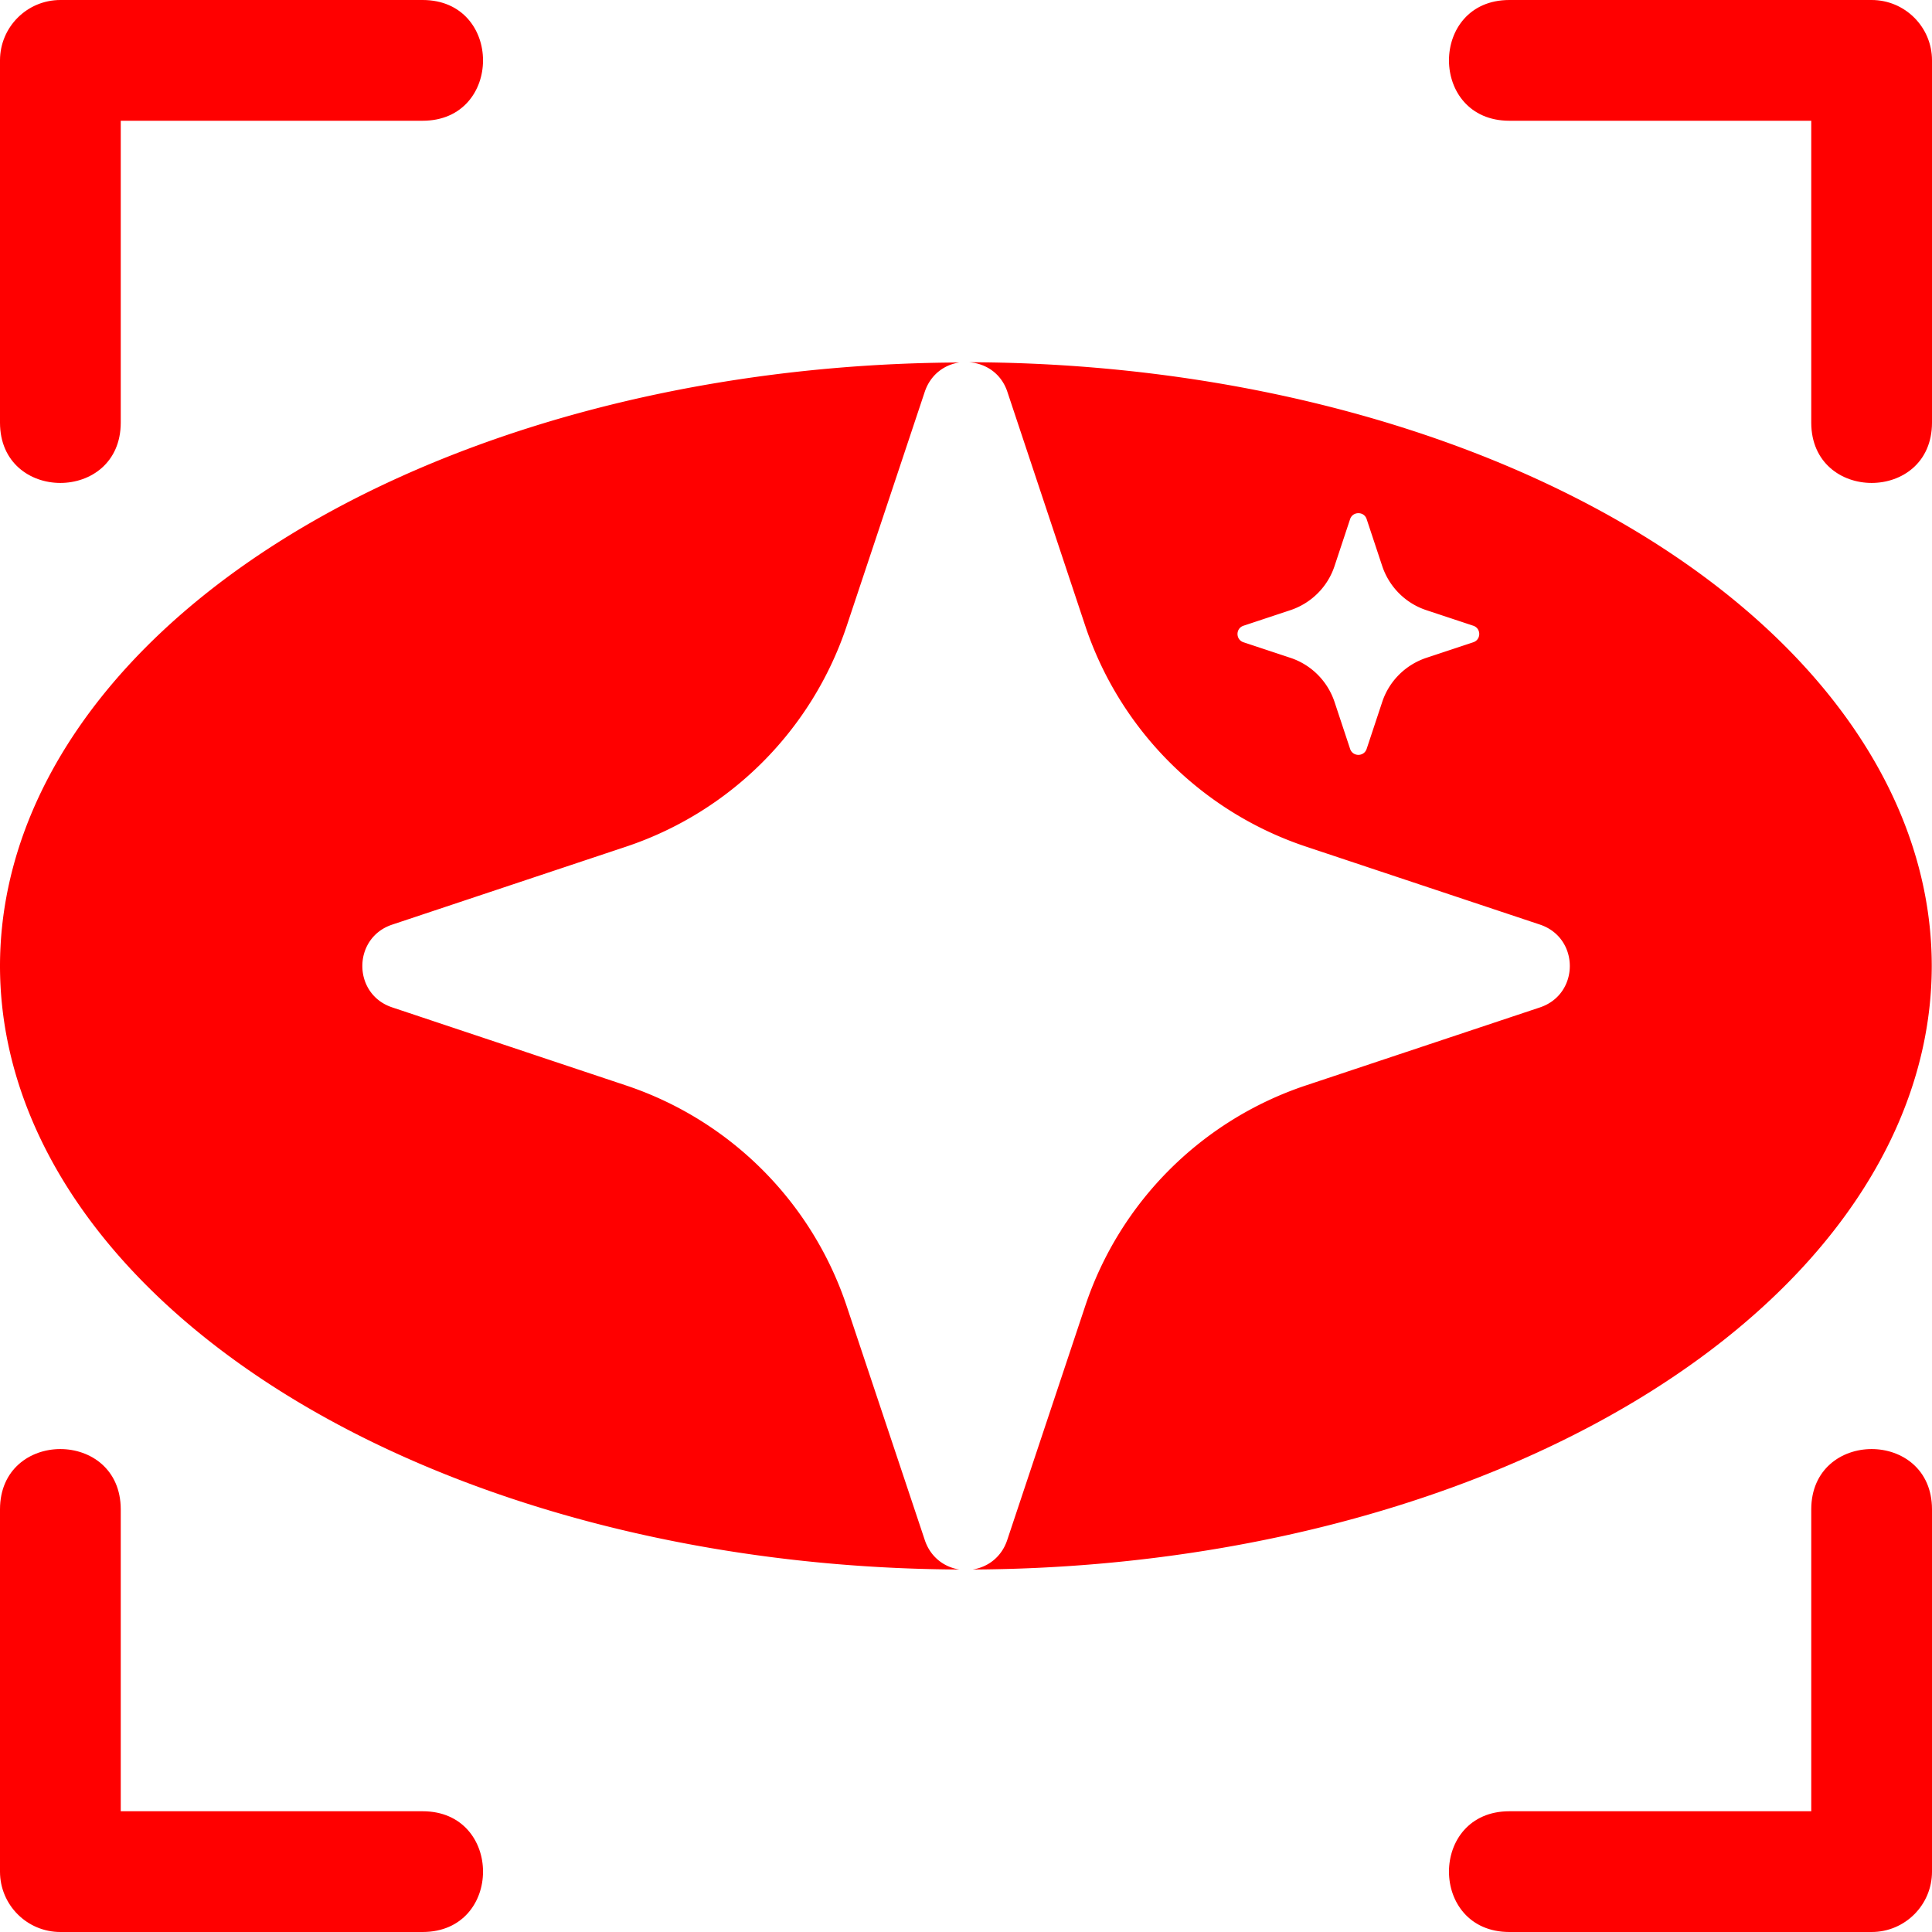 <?xml version="1.0" encoding="UTF-8" standalone="no"?>
<svg
   width="24"
   height="24"
   fill="#0d6efd"
   viewBox="0 0 16 16"
   version="1.1"
   id="svg12"
   sodipodi:docname="icon.svg"
   inkscape:version="1.1.2 (0a00cf5339, 2022-02-04)"
   xmlns:inkscape="http://www.inkscape.org/namespaces/inkscape"
   xmlns:sodipodi="http://sodipodi.sourceforge.net/DTD/sodipodi-0.dtd"
   xmlns="http://www.w3.org/2000/svg"
   xmlns:svg="http://www.w3.org/2000/svg">
  <defs
     id="defs16" />
  <sodipodi:namedview
     id="namedview14"
     pagecolor="#ffffff"
     bordercolor="#666666"
     borderopacity="1.0"
     inkscape:pageshadow="2"
     inkscape:pageopacity="0.0"
     inkscape:pagecheckerboard="0"
     showgrid="false"
     inkscape:zoom="29.958333"
     inkscape:cx="27.655076"
     inkscape:cy="35.799722"
     inkscape:window-width="1850"
     inkscape:window-height="1136"
     inkscape:window-x="70"
     inkscape:window-y="27"
     inkscape:window-maximized="1"
     inkscape:current-layer="svg12" />
  <path
     d="m16 15.5c0 0.276-0.224 0.5-0.5 0.5h-3c-0.667-1.64e-4 -0.667-1 0-1h2.5v-2.5c4.9e-4 -0.666 1-0.666 1 0z"
     id="path2"
     style="fill:#ff0000" />
  <path
     d="m16 0.5c0-0.276-0.224-0.5-0.5-0.5h-3c-0.667 1.6328e-4 -0.667 1 0 1h2.5v2.5c4.9e-4 0.666 1 0.666 1 0z"
     id="path4"
     style="fill:#ff0000" />
  <path
     d="m1.7984e-7 15.5c0 0.276 0.224 0.5 0.5 0.5h3c0.667-1.63e-4 0.667-1 0-1h-2.5v-2.5c-4.8972e-4 -0.666-1-0.666-1 0z"
     id="path6"
     style="fill:#ff0000" />
  <path
     d="m1.7984e-7 0.5c0-0.276 0.224-0.5 0.5-0.5h3c0.667 1.6328e-4 0.667 1 0 1h-2.5v2.5c-4.8972e-4 0.666-1 0.666-1 0z"
     id="path8"
     style="fill:#ff0000" />
  <path
     d="m8.027 3c0.135 0.01 0.265 0.091 0.316 0.246l0.645 1.938c0.288 0.863 0.967 1.541 1.83 1.828l1.935 0.645c0.33 0.11 0.33 0.576 0 0.686l-1.938 0.646c-0.863 0.288-1.541 0.965-1.828 1.828l-0.645 1.935c-0.047 0.144-0.163 0.227-0.287 0.246a8 5 0 0 0 7.943-4.998 8 5 0 0 0-7.973-5zm-0.082 0.002a8 5 0 0 0-7.945 4.998 8 5 0 0 0 7.945 4.998c-0.124-0.019-0.24-0.102-0.287-0.246l-0.646-1.935c-0.288-0.863-0.965-1.54-1.828-1.828l-1.935-0.646c-0.331-0.109-0.331-0.577 0-0.686l1.935-0.645c0.863-0.288 1.54-0.965 1.828-1.828l0.646-1.938c0.048-0.144 0.163-0.226 0.287-0.244zm3.305 1.248c0.029 0 0.057 0.016 0.068 0.049l0.129 0.389c0.058 0.173 0.193 0.308 0.365 0.365l0.389 0.129c0.066 0.022 0.066 0.115 0 0.137l-0.389 0.129c-0.173 0.058-0.308 0.193-0.365 0.365l-0.129 0.389c-0.022 0.066-0.115 0.066-0.137 0l-0.129-0.389c-0.058-0.173-0.193-0.308-0.365-0.365l-0.389-0.129c-0.066-0.022-0.066-0.115 0-0.137l0.389-0.129c0.173-0.058 0.308-0.193 0.365-0.365l0.129-0.389c0.011-0.033 0.04-0.049 0.068-0.049z"
     id="path10"
     style="fill:#ff0000" />
</svg>
